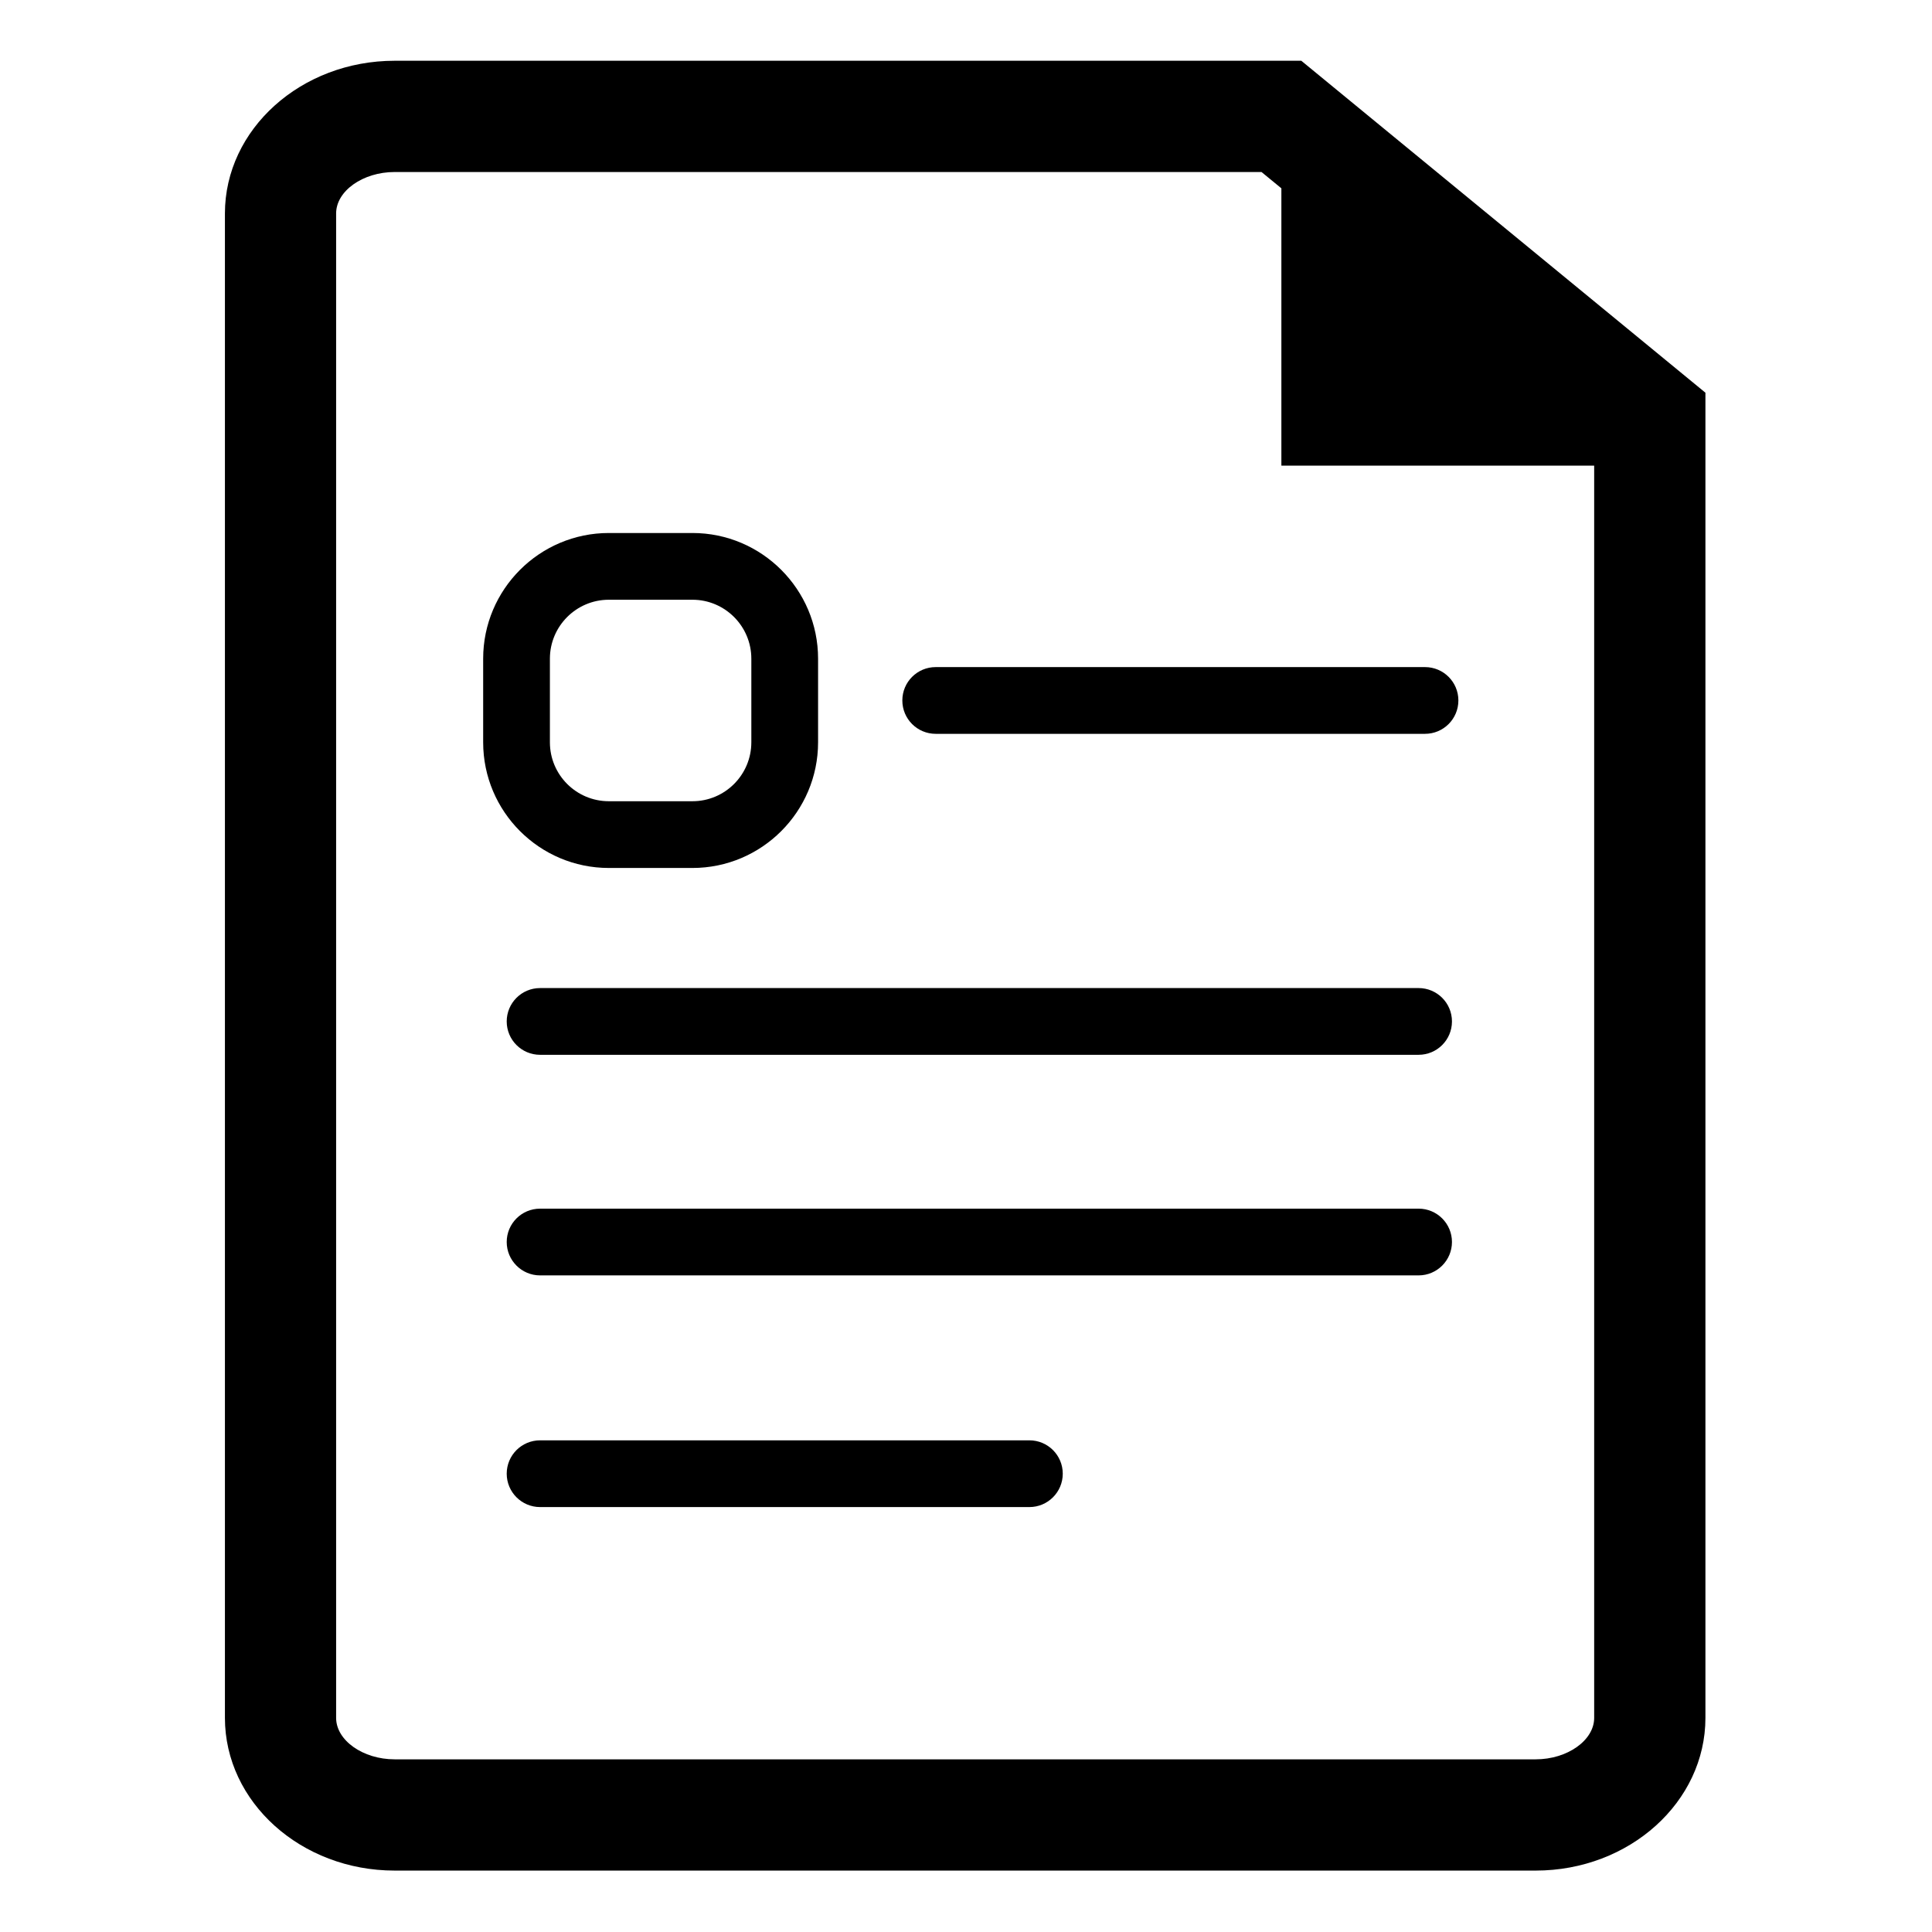 <svg class="icon" viewBox="0 0 1024 1024" xmlns="http://www.w3.org/2000/svg" width="200" height="200"><path d="M813.935 991.447H209.164c-49.6 0-89.949-36.306-89.949-80.931V113.134c0-44.625 40.349-80.931 89.949-80.931h480.553l214.196 175.942v702.371c0 44.625-40.349 80.931-89.978 80.931zM209.164 91.171c-16.815 0-31.011 10.036-31.011 21.964v797.382c0 11.898 14.197 21.964 31.011 21.964h604.771c16.815 0 31.011-10.065 31.011-21.964V246.808H679.157V99.812l-10.531-8.64H209.164zm563.811 280.087c0 9.774-7.913 17.687-17.687 17.687H495.943c-9.774 0-17.687-7.912-17.687-17.687 0-9.774 7.912-17.687 17.687-17.687h259.345c9.774 0 17.687 7.912 17.687 17.687zm-405.964 88.786h-44.305c-36.742 0-66.618-29.876-66.618-66.618v-44.305c0-36.742 29.876-66.618 66.618-66.618h44.305c36.713 0 66.589 29.876 66.589 66.618v44.305c0 36.742-29.876 66.618-66.589 66.618zm31.214-110.924c0-17.222-13.993-31.244-31.215-31.244h-44.305c-17.251 0-31.244 14.022-31.244 31.244v44.305c0 17.251 13.993 31.244 31.244 31.244h44.305c17.222 0 31.215-13.993 31.215-31.244V349.12zm-111.97 174.574h465.629c9.774 0 17.687 7.913 17.687 17.687 0 9.774-7.912 17.687-17.687 17.687H286.255c-9.774 0-17.687-7.912-17.687-17.687 0-9.774 7.912-17.687 17.687-17.687zm0 116.917h465.629c9.774 0 17.687 7.912 17.687 17.687 0 9.745-7.912 17.687-17.687 17.687H286.255c-9.774 0-17.687-7.942-17.687-17.687 0-9.774 7.912-17.687 17.687-17.687zm0 122.793H545.6c9.774 0 17.687 7.912 17.687 17.687 0 9.745-7.912 17.687-17.687 17.687H286.255c-9.774 0-17.687-7.942-17.687-17.687 0-9.774 7.912-17.687 17.687-17.687z"/></svg>